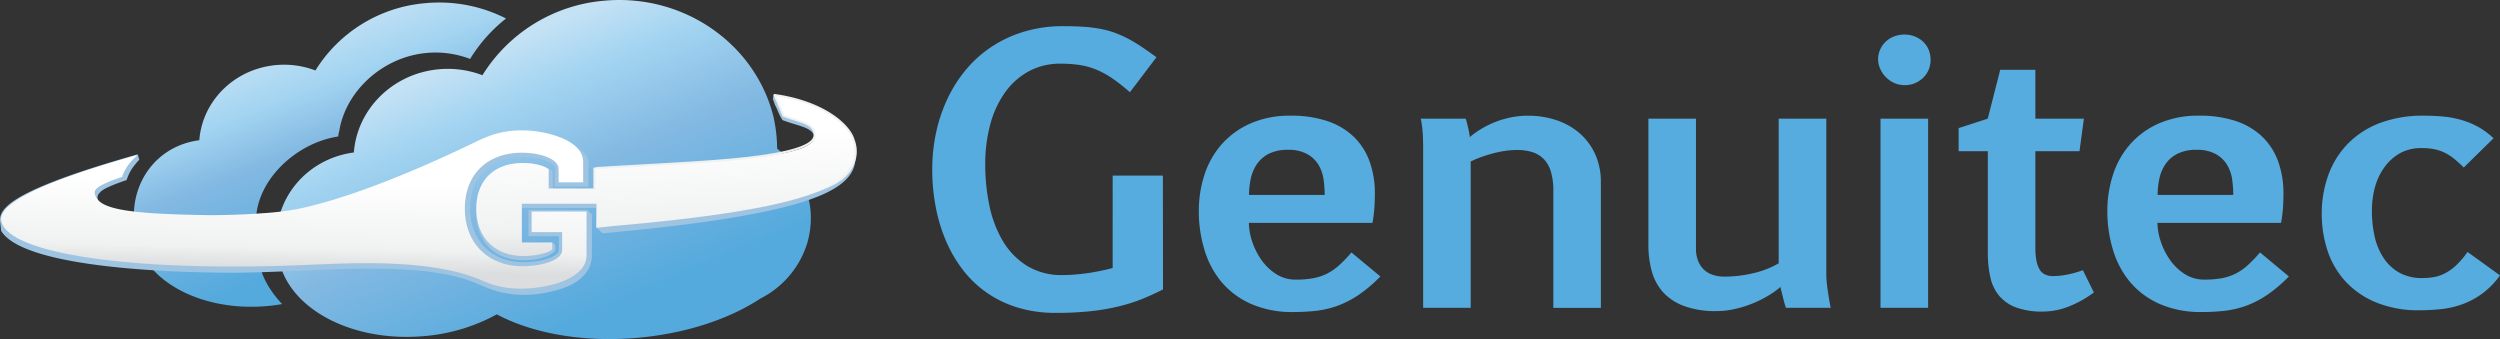 <svg id="Capa_1" data-name="Capa 1" xmlns="http://www.w3.org/2000/svg" xmlns:xlink="http://www.w3.org/1999/xlink" viewBox="0 0 896.2 121.55"><rect x="0" y="0" width="896.2" height="121.55" fill="#333333" stroke="none"/><defs><style>.cls-1{fill:#56acde;}.cls-2{fill:url(#linear-gradient);}.cls-3{fill:url(#linear-gradient-2);}.cls-4{fill:#9fc4e1;}.cls-5{fill:url(#linear-gradient-3);}.cls-6{fill:#f0f1f1;}.cls-7{fill:url(#linear-gradient-4);}</style><linearGradient id="linear-gradient" x1="181.12" y1="30.87" x2="225.74" y2="135.66" gradientUnits="userSpaceOnUse"><stop offset="0" stop-color="#c5e2f5"/><stop offset="0.18" stop-color="#a3d4f1"/><stop offset="0.46" stop-color="#83b9e2"/><stop offset="0.89" stop-color="#5ad"/></linearGradient><linearGradient id="linear-gradient-2" x1="114.46" y1="23.15" x2="146.33" y2="105.21" gradientUnits="userSpaceOnUse"><stop offset="0" stop-color="#c5e2f5"/><stop offset="0.24" stop-color="#a3d4f1"/><stop offset="0.46" stop-color="#83b9e2"/><stop offset="0.89" stop-color="#5ad"/></linearGradient><linearGradient id="linear-gradient-3" x1="250.01" y1="43.58" x2="252.2" y2="104.1" gradientUnits="userSpaceOnUse"><stop offset="0.26" stop-color="#fff"/><stop offset="0.8" stop-color="#f0f1f1"/><stop offset="0.99" stop-color="#dbddde"/></linearGradient><linearGradient id="linear-gradient-4" x1="118.57" y1="60.31" x2="117.55" y2="108.59" gradientUnits="userSpaceOnUse"><stop offset="0.31" stop-color="#fff"/><stop offset="0.81" stop-color="#f0f1f1"/><stop offset="0.97" stop-color="#dbddde"/></linearGradient></defs><title>genuitec-Logo-blue-horizontal (1)</title><path class="cls-1" d="M429.4,114.28q-3.54,1.81-7.32,3.36a61.35,61.35,0,0,1-8.3,2.66,77.07,77.07,0,0,1-10.11,1.76,113.92,113.92,0,0,1-12.67.63,46,46,0,0,1-14-2,39.55,39.55,0,0,1-11.23-5.56,38.45,38.45,0,0,1-8.53-8.41,48.13,48.13,0,0,1-5.94-10.55,58.75,58.75,0,0,1-3.48-12,69.87,69.87,0,0,1-1.15-12.68A63.32,63.32,0,0,1,348,58.27a56.14,56.14,0,0,1,4.07-12.21,48.34,48.34,0,0,1,6.69-10.55A42.42,42.42,0,0,1,368,27.26a43.63,43.63,0,0,1,11.65-5.4,48,48,0,0,1,14-1.95q3.74,0,6.83.19a49.25,49.25,0,0,1,5.77.66A33.82,33.82,0,0,1,411.32,22a39.79,39.79,0,0,1,4.86,2.05A48.16,48.16,0,0,1,421.26,27q2.63,1.73,5.78,4.05l-9.52,12.55a62.81,62.81,0,0,0-6.33-5,31.72,31.72,0,0,0-5.78-3.14,26.15,26.15,0,0,0-5.91-1.63,45.24,45.24,0,0,0-6.79-.47,23.5,23.5,0,0,0-11.55,2.79,25.4,25.4,0,0,0-8.5,7.66,35.7,35.7,0,0,0-5.22,11.43,53.92,53.92,0,0,0-1.77,14.1,71.79,71.79,0,0,0,1.54,15.1,40.58,40.58,0,0,0,4.89,12.68,26.11,26.11,0,0,0,8.63,8.76,23.75,23.75,0,0,0,12.7,3.26c1.36,0,2.81-.06,4.37-.19s3.12-.3,4.69-.53,3.12-.5,4.63-.82,2.92-.63,4.23-1V73.47h18Z" transform="translate(-12.48 -10.53)"/><path class="cls-1" d="M507.31,109.63a50.83,50.83,0,0,1-7.85,6.66,35.26,35.26,0,0,1-7.51,3.86,34,34,0,0,1-7.62,1.79,72.23,72.23,0,0,1-8.07.44,36.52,36.52,0,0,1-15.53-3,29.36,29.36,0,0,1-10.56-8,32.67,32.67,0,0,1-6-11.56,47.44,47.44,0,0,1-1.94-13.56,41.93,41.93,0,0,1,2-13,30.84,30.84,0,0,1,6.11-10.9,29.77,29.77,0,0,1,10.3-7.53A35.06,35.06,0,0,1,475.21,52a40.23,40.23,0,0,1,13.13,1.95,25.2,25.2,0,0,1,9.42,5.59,23.28,23.28,0,0,1,5.67,8.82,33.33,33.33,0,0,1,1.91,11.58c0,1.64-.06,3.32-.17,5.06a45.84,45.84,0,0,1-.69,5.43h-44.3a21.65,21.65,0,0,0,1.11,6.47,25.3,25.3,0,0,0,3.25,6.62,19,19,0,0,0,5.29,5.18,12.83,12.83,0,0,0,7.22,2.07,34.18,34.18,0,0,0,6.2-.5,19.1,19.1,0,0,0,4.92-1.63,19.53,19.53,0,0,0,4.33-3,48.75,48.75,0,0,0,4.44-4.61ZM474.22,64.24a14.89,14.89,0,0,0-6.82,1.38,11.39,11.39,0,0,0-4.27,3.64,14.58,14.58,0,0,0-2.23,5.15,26.62,26.62,0,0,0-.66,6h27.11a40.51,40.51,0,0,0-.39-5.49,14.06,14.06,0,0,0-1.77-5.21,10.93,10.93,0,0,0-4-3.89A13.62,13.62,0,0,0,474.22,64.24Z" transform="translate(-12.48 -10.53)"/><path class="cls-1" d="M522.65,64.68c0-1.34,0-3.07-.09-5.18a39,39,0,0,0-.76-6.44h16.08a8.47,8.47,0,0,1,.4,1.23L538.7,56c.15.61.29,1.24.4,1.88s.2,1.25.29,1.79a28.54,28.54,0,0,1,3.81-2.76,33.88,33.88,0,0,1,4.89-2.48,33.21,33.21,0,0,1,5.74-1.76,30.71,30.71,0,0,1,6.44-.66,31.45,31.45,0,0,1,10.27,1.64,24.46,24.46,0,0,1,8.27,4.7,22.24,22.24,0,0,1,5.55,7.54,24.18,24.18,0,0,1,2,10.11v44.89H569.32V79.05a24.07,24.07,0,0,0-.85-6.9,10.88,10.88,0,0,0-2.53-4.55,9.85,9.85,0,0,0-4.1-2.52,18.26,18.26,0,0,0-5.58-.78,29.42,29.42,0,0,0-3.94.28,37.08,37.08,0,0,0-4.3.85c-1.46.38-2.91.82-4.33,1.32a32.89,32.89,0,0,0-4,1.69v52.43H522.65Z" transform="translate(-12.48 -10.53)"/><path class="cls-1" d="M620.45,53.06V99.52a11.9,11.9,0,0,0,.82,4.65,8.57,8.57,0,0,0,2.2,3.17,8.48,8.48,0,0,0,3.24,1.79,13.84,13.84,0,0,0,4,.56,45.47,45.47,0,0,0,10-1.16,32.63,32.63,0,0,0,9.39-3.61V53.06h17.07v56a39.72,39.72,0,0,0,.39,4.67c.26,2,.66,4.41,1.18,7.13H652.68c-.09-.25-.23-.72-.43-1.41s-.4-1.44-.59-2.23-.39-1.55-.56-2.26a14.08,14.08,0,0,1-.33-1.57,33.94,33.94,0,0,1-5,3.48,41.65,41.65,0,0,1-5.84,2.77,38.84,38.84,0,0,1-6.14,1.78,29.6,29.6,0,0,1-5.91.63,32.46,32.46,0,0,1-11.78-1.85,19.25,19.25,0,0,1-7.52-5,18.72,18.72,0,0,1-4-7.54,35.08,35.08,0,0,1-1.18-9.29V53.06Z" transform="translate(-12.48 -10.53)"/><path class="cls-1" d="M685.74,31.84a8.48,8.48,0,0,1,.76-3.58,8.85,8.85,0,0,1,2-2.82,9.13,9.13,0,0,1,3-1.86,10.39,10.39,0,0,1,3.71-.66,9.73,9.73,0,0,1,3.81.73A9.4,9.4,0,0,1,702,25.59a8.33,8.33,0,0,1,1.91,2.89,9.57,9.57,0,0,1,.65,3.49,9.32,9.32,0,0,1-.65,3.45A8.72,8.72,0,0,1,702,38.31a9.76,9.76,0,0,1-2.95,2,9.39,9.39,0,0,1-3.81.75,8.83,8.83,0,0,1-3.71-.79,9.92,9.92,0,0,1-5-5A8.26,8.26,0,0,1,685.74,31.84Zm.86,21.22h17.07v67.81H686.6Z" transform="translate(-12.48 -10.53)"/><path class="cls-1" d="M714.61,56.45l10.44-3.39,4.47-17.52h12.6V53.06h17.39l-1.57,11.68H742.12V99.33a23.45,23.45,0,0,0,.42,4.84,9.36,9.36,0,0,0,1.22,3.14,4.37,4.37,0,0,0,2,1.69,6.72,6.72,0,0,0,2.69.51,27.07,27.07,0,0,0,4.76-.48,35.25,35.25,0,0,0,5.94-1.66l3.94,8a38.53,38.53,0,0,1-9.29,5.15,25.47,25.47,0,0,1-8.89,1.7,27.08,27.08,0,0,1-9.72-1.48,14.44,14.44,0,0,1-6.07-4.2,15.67,15.67,0,0,1-3.15-6.63,39.4,39.4,0,0,1-.89-8.73V64.74H714.61Z" transform="translate(-12.48 -10.53)"/><path class="cls-1" d="M833,109.63a50.83,50.83,0,0,1-7.85,6.66,35.26,35.26,0,0,1-7.51,3.86,34,34,0,0,1-7.62,1.79,72.23,72.23,0,0,1-8.07.44,36.55,36.55,0,0,1-15.53-3,29.36,29.36,0,0,1-10.56-8,32.67,32.67,0,0,1-6-11.56,47.44,47.44,0,0,1-1.94-13.56,41.93,41.93,0,0,1,2-13A30.84,30.84,0,0,1,776,62.35a29.77,29.77,0,0,1,10.3-7.53A35.06,35.06,0,0,1,800.92,52a40.23,40.23,0,0,1,13.13,1.95,25.2,25.2,0,0,1,9.42,5.59,23.28,23.28,0,0,1,5.67,8.82,33.33,33.33,0,0,1,1.91,11.58c0,1.64-.06,3.32-.17,5.06a45.84,45.84,0,0,1-.69,5.43h-44.3A21.65,21.65,0,0,0,787,96.89a25.3,25.3,0,0,0,3.25,6.62,19,19,0,0,0,5.29,5.18,12.83,12.83,0,0,0,7.22,2.07,34.18,34.18,0,0,0,6.2-.5,19.1,19.1,0,0,0,4.92-1.63,19.82,19.82,0,0,0,4.34-3,50,50,0,0,0,4.43-4.61ZM799.93,64.24a14.89,14.89,0,0,0-6.82,1.38,11.39,11.39,0,0,0-4.27,3.64,14.58,14.58,0,0,0-2.23,5.15,26.62,26.62,0,0,0-.66,6h27.11a40.51,40.51,0,0,0-.39-5.49,13.88,13.88,0,0,0-1.77-5.21,11,11,0,0,0-4-3.89A13.63,13.63,0,0,0,799.93,64.24Z" transform="translate(-12.48 -10.53)"/><path class="cls-1" d="M908.69,109.25a29.69,29.69,0,0,1-6.3,6.47,28.82,28.82,0,0,1-7,3.8,32.31,32.31,0,0,1-7.58,1.79,71.35,71.35,0,0,1-7.91.44,39.59,39.59,0,0,1-16.11-3,30.66,30.66,0,0,1-10.9-7.79,30.21,30.21,0,0,1-6.17-11,42.12,42.12,0,0,1-1.94-12.65,40.56,40.56,0,0,1,2.37-14.06,31.32,31.32,0,0,1,7-11.21,31.81,31.81,0,0,1,11.46-7.41A43.71,43.71,0,0,1,881.45,52q3.6,0,6.95.32a35.07,35.07,0,0,1,6.47,1.22,30,30,0,0,1,6,2.48,26.65,26.65,0,0,1,5.49,4.08L895.69,70.58a47,47,0,0,0-3.54-3.2,18,18,0,0,0-3.42-2.17A15.09,15.09,0,0,0,885,64a22.19,22.19,0,0,0-4.36-.38,15.61,15.61,0,0,0-8.11,2A17.6,17.6,0,0,0,867,70.83,22.47,22.47,0,0,0,863.76,78a31.28,31.28,0,0,0-1,7.85,41.5,41.5,0,0,0,1,9.54,23.14,23.14,0,0,0,3.28,7.75,16.1,16.1,0,0,0,5.65,5.18,16.54,16.54,0,0,0,8.14,1.89,24.14,24.14,0,0,0,4.3-.38,14,14,0,0,0,4-1.41,17.93,17.93,0,0,0,3.91-2.86,30.73,30.73,0,0,0,4-4.71Z" transform="translate(-12.48 -10.53)"/><path class="cls-2" d="M301.42,99a25.43,25.43,0,0,0,.83-2.79A31.49,31.49,0,0,0,303,85.64a32.1,32.1,0,0,0-11.93-21.82,54.07,54.07,0,0,0-1.36-11.63c-6.54-25.94-32.13-44-60.63-41.41A57,57,0,0,0,185.42,37.5a34.82,34.82,0,0,0-15.63-2.14c-16.63,1.52-29.28,14.37-30.46,29.83C122.41,67.4,110.18,82,111.81,98.49c0,.53.12,1.06.2,1.57s0,.77.07,1.15C114,120.15,137.52,133.48,164.7,131a65.33,65.33,0,0,0,25.88-7.78c12.69,6.79,31,10.19,50.86,8.37,17.36-1.59,32.73-6.84,43.75-14.11A33.13,33.13,0,0,0,301.42,99Z" transform="translate(-12.48 -10.53)"/><path class="cls-3" d="M105.17,103.82c1,5.88,4.16,11.17,8.45,15.7a51.85,51.85,0,0,1-5.25.71c-24.55,2.24-45.82-9.81-47.51-26.91,0-.34,0-.69-.07-1s-.13-.94-.18-1.42C59.14,76,68.65,62.79,83.93,60.8c1.06-14,12.49-25.57,27.5-26.94a31.51,31.51,0,0,1,14.12,1.93A51.47,51.47,0,0,1,165,11.66a52.87,52.87,0,0,1,28.88,5.5A55.37,55.37,0,0,0,181,31.66a34.7,34.7,0,0,0-15.63-2.14c-15.79,1.44-29.1,13.77-31.3,28.18-.36.8-.11.94-.4,1.77-14.07,2.14-27.61,14-29.27,27.75C104.4,87.22,103.44,93.55,105.17,103.82Z" transform="translate(-12.48 -10.53)"/><path class="cls-4" d="M62.43,67.75A30.26,30.26,0,0,0,59.79,71a16.77,16.77,0,0,0-1.69,3.42l-.25.66-.68.24c-7.35,2.53-8.43,3.7-8.82,4.19-3.5,3.22,2.49,9.15,28.89,9,8.18-.06,20.65.11,32.85-.7,21.8-1.11,70-24.34,73.12-25.72,5.11-3.15,10.28-3.67,17-3.67,5.44,0,8-.73,12.27,1.13,6.92,3,10.93,6.25,10.93,9.06v8.8H211.21l.36-6.18c0-2.41-5.34-4.43-11.6-4.43C188.46,66.72,181,74,181,85.28c0,11.5,7.71,19.23,19.19,19.23,6,0,12.63-1.83,12.63-4.46V95.21h-10.9V85.76H223l1.67,1.6v14.73c0,4.5-3,8.83-9.1,11.26A43.74,43.74,0,0,1,200,116.24a37.1,37.1,0,0,1-12.07-2.2l-3.8-1.56c-9.21-4.13-21.74-5.67-39.92-5.67-5.77,0-10.92.2-14.68.35l-3.5.13-2.8.13c-9.16.4-19,.87-27.45.87-17.48,0-74.56-1.18-82.89-15,0,0-.23-2.14-.36-3.17-.62-4.86,3.76-11.33,49.32-24.27l.57,1.94Z" transform="translate(-12.48 -10.53)"/><path class="cls-4" d="M289.85,44.55C306.12,47.3,317,57,318.45,62.15c3.87,14.27-5.64,24.3-89.74,32-.49.06-2-2-2.47-1.93l.08-7.16H199.54V98.91h3.82l7.08-1.47,1.11.89,0,2.06c-1.81,2.11-6.29,3.43-11.49,3.43-10.26,0-16.89-6.69-16.89-17,0-10.09,6.38-17.82,16.65-17.82,5.21,0,10.16,2,10.71,2.87l.13,5.86v3.67L213,81h12.62V71c.87-.24,1.62,1.14,2.26,1.18,45.28-5.62,79.91-3.38,76.41-13.12-1.09-3-5.78-3.36-11.28-5.47a15.94,15.94,0,0,1-1.4-2.59c-.39-.79-.5-1.33-1.33-2.88l-.75-2.14.32-1.39" transform="translate(-12.48 -10.53)"/><path class="cls-5" d="M318.45,60.68c-1.47-5.39-10.92-13.75-28.6-16.13.37.05.84,1.37,1,1.67.53,1,.78,1.93,1.27,2.93a20.89,20.89,0,0,0,1.33,2.9c5.5,2.11,9.75,2.48,10.84,5.51,3.5,9.74-27.47,10-73.41,12.92a36.05,36.05,0,0,0-5.26.48V78.1H209.17V71.31c-.55-.85-4.1-2.35-9.31-2.35-10.27,0-16.65,6.26-16.65,16.35,0,10.35,6.63,17,16.89,17,5.2,0,9.56-1.41,10.34-2.39V97.44h-10.9V83.56h26.78l-.08,8.62c.44,0,5.57-.56,6.06-.63C311.14,84.74,322.32,75,318.45,60.68Z" transform="translate(-12.48 -10.53)"/><path class="cls-6" d="M227.9,70.31c14.78-.9,27.91-1.52,39.65-2.38C287,66.5,301,64.19,303.69,60.28a2.74,2.74,0,0,0,.24-2.61c-.73-2-3.14-2.8-6.46-3.86-1.26-.4-2.67-.84-4.16-1.42-.27-.1-.43-.39-1.23-2.36-.14-.34-.25-.62-.3-.72-.24-.48-.42-.94-.6-1.39a12.23,12.23,0,0,0-.67-1.53c0-.08-.09-.21-.17-.37a4.2,4.2,0,0,0-.61-1.12l.17-.72c10.11,1.37,16.75,4.56,20.54,7,4.41,2.84,7.55,6.36,8.38,9.41a11.64,11.64,0,0,1-.36,9.28c-2.18,4.61-6.09,7.41-16.24,10.49,7.67-2.3,13.45-6.37,15.54-10.78a11.14,11.14,0,0,0,.33-8.75c-1.3-4.81-9.87-13.18-27.36-15.78.11.2.21.43.32.69l.14.31a16.89,16.89,0,0,1,.71,1.61c.17.43.35.88.57,1.33.06.11.18.41.32.77a20.61,20.61,0,0,0,.87,2c1.45.55,2.83,1,4,1.38,3.53,1.12,6.08,1.93,6.94,4.31a3.42,3.42,0,0,1-.32,3.26c-2.88,4.2-16.34,6.48-36.72,8-11.73.86-24.82,1.39-39.68,2.38a7,7,0,0,0-1.93.2V78.1h-.76V70.68A11.45,11.45,0,0,1,227.9,70.31Z" transform="translate(-12.48 -10.53)"/><path class="cls-7" d="M203.06,86.36v7.38H214v6.31c0,4.32-8.69,5.93-14.16,5.93-12.4,0-20.72-8.32-20.72-20.7,0-12.17,8-20,20.48-20,6.37,0,13.14,2.08,13.14,5.93v4.68h8.79V68.53c0-3.41-2.58-6.34-7.48-8.46a38.34,38.34,0,0,0-14.69-2.8c-6.68,0-11.54,1.68-17.37,4.62-3.16,1.43-37.35,18.39-63,23.59A102.84,102.84,0,0,1,106.1,87c-5.9.47-14.62.71-19.46.64-30.67-.44-39.5-2.47-40.21-8-.23-1.79,3.38-3.49,9.82-5.71a16.1,16.1,0,0,1,3.67-6c.34-.35.68-.7,1-1s.65-.82,1-.9C34,73.88,12,82.24,12.92,89.42c1.56,12.29,48.51,18.76,109.78,16.06l2.82-.13c10-.28,41.45-2.51,60.06,5.85l2.44,1A33.82,33.82,0,0,0,199.25,114c9.09,0,23.5-3.24,23.5-12V86.36Z" transform="translate(-12.48 -10.53)"/></svg>